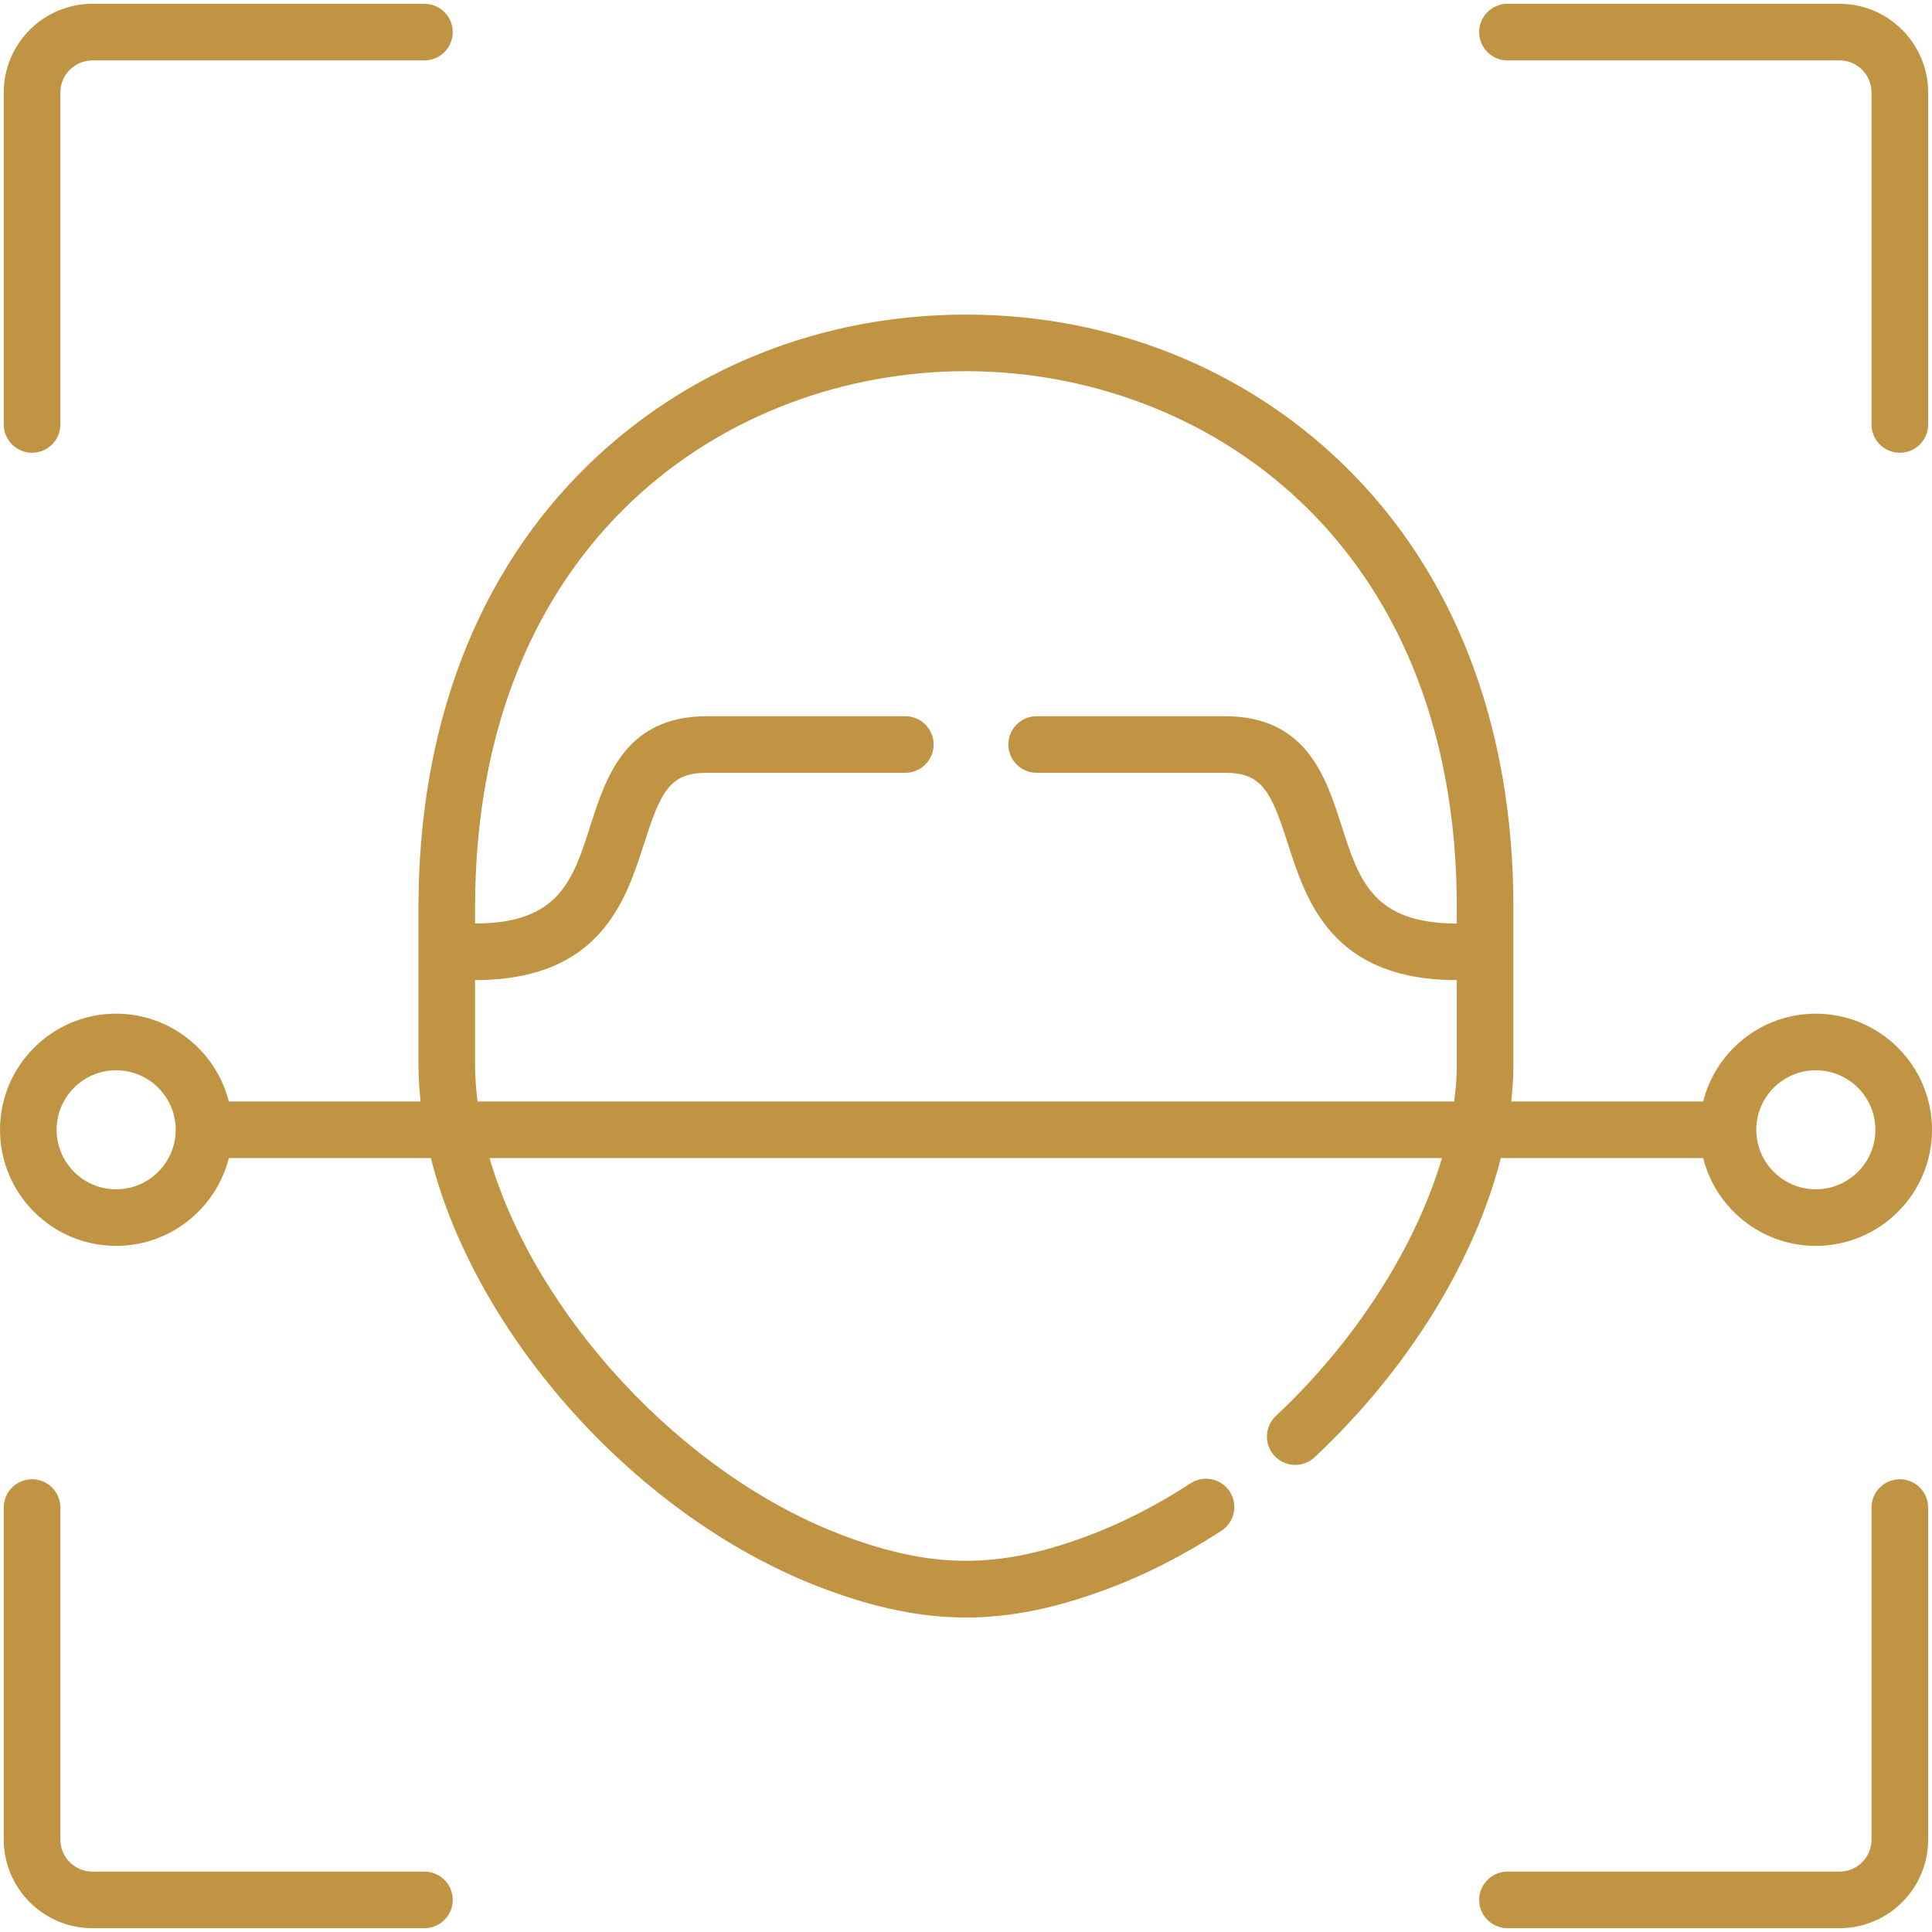 <svg width="90" height="90" viewBox="0 0 90 90" fill="none" xmlns="http://www.w3.org/2000/svg">
<g clip-path="url(#clip0_1_4307)">
<path d="M79.341 53.948C79.931 56.295 82.059 58.038 84.587 58.038C87.571 58.038 90 55.612 90 52.63C90 49.647 87.571 47.221 84.587 47.221C82.059 47.221 79.931 48.964 79.341 51.311H70.401C70.466 50.716 70.501 50.128 70.501 49.551V42.281C70.501 33.789 67.748 26.639 62.54 21.603C57.906 17.122 51.676 14.655 44.997 14.655C38.319 14.655 32.089 17.122 27.455 21.603C22.247 26.639 19.494 33.789 19.494 42.282V49.551C19.494 50.132 19.527 50.719 19.591 51.312H10.659C10.068 48.965 7.938 47.221 5.408 47.221C2.426 47.221 0 49.647 0 52.63C0 55.612 2.426 58.038 5.408 58.038C7.938 58.038 10.068 56.295 10.659 53.948H20.071C22.171 62.249 29.751 70.812 38.482 74.046C40.828 74.915 42.914 75.35 45 75.35C47.085 75.35 49.17 74.916 51.512 74.047C53.327 73.377 55.141 72.455 56.902 71.306C57.512 70.908 57.684 70.091 57.286 69.482C56.888 68.872 56.071 68.7 55.461 69.098C53.865 70.139 52.229 70.972 50.597 71.574C46.518 73.087 43.483 73.087 39.398 71.574C31.772 68.749 24.923 61.192 22.804 53.948H67.172C65.95 58.073 63.177 62.456 59.435 65.961C58.904 66.459 58.877 67.293 59.374 67.824C59.634 68.101 59.985 68.241 60.337 68.241C60.66 68.241 60.984 68.123 61.238 67.885C65.592 63.807 68.687 58.757 69.915 53.948H79.341V53.948ZM84.587 49.858C86.118 49.858 87.363 51.101 87.363 52.63C87.363 54.158 86.118 55.402 84.587 55.402C83.058 55.402 81.815 54.158 81.815 52.63C81.815 51.101 83.058 49.858 84.587 49.858ZM5.408 55.402C3.88 55.402 2.637 54.158 2.637 52.63C2.637 51.101 3.88 49.858 5.408 49.858C6.939 49.858 8.185 51.101 8.185 52.63C8.185 54.158 6.939 55.402 5.408 55.402ZM22.247 51.311C22.171 50.717 22.131 50.129 22.131 49.551V45.657C27.967 45.655 29.152 41.959 30.017 39.26C30.791 36.845 31.215 36 32.933 36H42.174C42.902 36 43.492 35.41 43.492 34.682C43.492 33.954 42.902 33.364 42.174 33.364H32.933C29.139 33.364 28.234 36.187 27.506 38.455C26.689 41.005 26.044 43.019 22.131 43.021V42.282C22.131 25.112 33.984 17.292 44.998 17.292C56.011 17.292 67.864 25.112 67.864 42.282V43.021C63.952 43.019 63.308 41.005 62.491 38.457C61.764 36.188 60.859 33.364 57.062 33.364H48.292C47.564 33.364 46.973 33.954 46.973 34.682C46.973 35.41 47.564 36 48.292 36H57.062C58.782 36 59.206 36.846 59.98 39.261C60.845 41.959 62.029 45.654 67.864 45.657V49.551C67.864 50.123 67.821 50.712 67.742 51.312H22.247V51.311Z" fill="#C19444"/>
<path d="M1.494 21.091C2.222 21.091 2.812 20.501 2.812 19.773V4.308C2.812 3.484 3.483 2.813 4.307 2.813H19.771C20.499 2.813 21.09 2.223 21.09 1.495C21.09 0.767 20.499 0.177 19.771 0.177H4.307C2.029 0.177 0.175 2.03 0.175 4.308V19.773C0.175 20.501 0.765 21.091 1.494 21.091Z" fill="#C19444"/>
<path d="M70.224 2.813H85.693C86.514 2.813 87.183 3.484 87.183 4.308V19.773C87.183 20.501 87.773 21.091 88.501 21.091C89.229 21.091 89.82 20.501 89.82 19.773V4.308C89.82 2.03 87.968 0.177 85.693 0.177H70.224C69.496 0.177 68.905 0.767 68.905 1.495C68.905 2.223 69.496 2.813 70.224 2.813Z" fill="#C19444"/>
<path d="M19.771 87.187H4.307C3.483 87.187 2.812 86.518 2.812 85.697V70.227C2.812 69.499 2.221 68.909 1.493 68.909C0.765 68.909 0.175 69.499 0.175 70.227V85.697C0.175 87.972 2.029 89.823 4.307 89.823H19.771C20.499 89.823 21.09 89.233 21.09 88.505C21.09 87.777 20.499 87.187 19.771 87.187Z" fill="#C19444"/>
<path d="M88.501 68.909C87.773 68.909 87.183 69.499 87.183 70.227V85.697C87.183 86.518 86.515 87.187 85.693 87.187H70.224C69.496 87.187 68.906 87.777 68.906 88.505C68.906 89.233 69.496 89.823 70.224 89.823H85.693C87.969 89.823 89.82 87.972 89.82 85.697V70.227C89.82 69.499 89.23 68.909 88.501 68.909Z" fill="#C19444"/>
</g>
<defs>
<clipPath id="clip0_1_4307">
<rect width="90" height="90" fill="white"/>
</clipPath>
</defs>
</svg>
